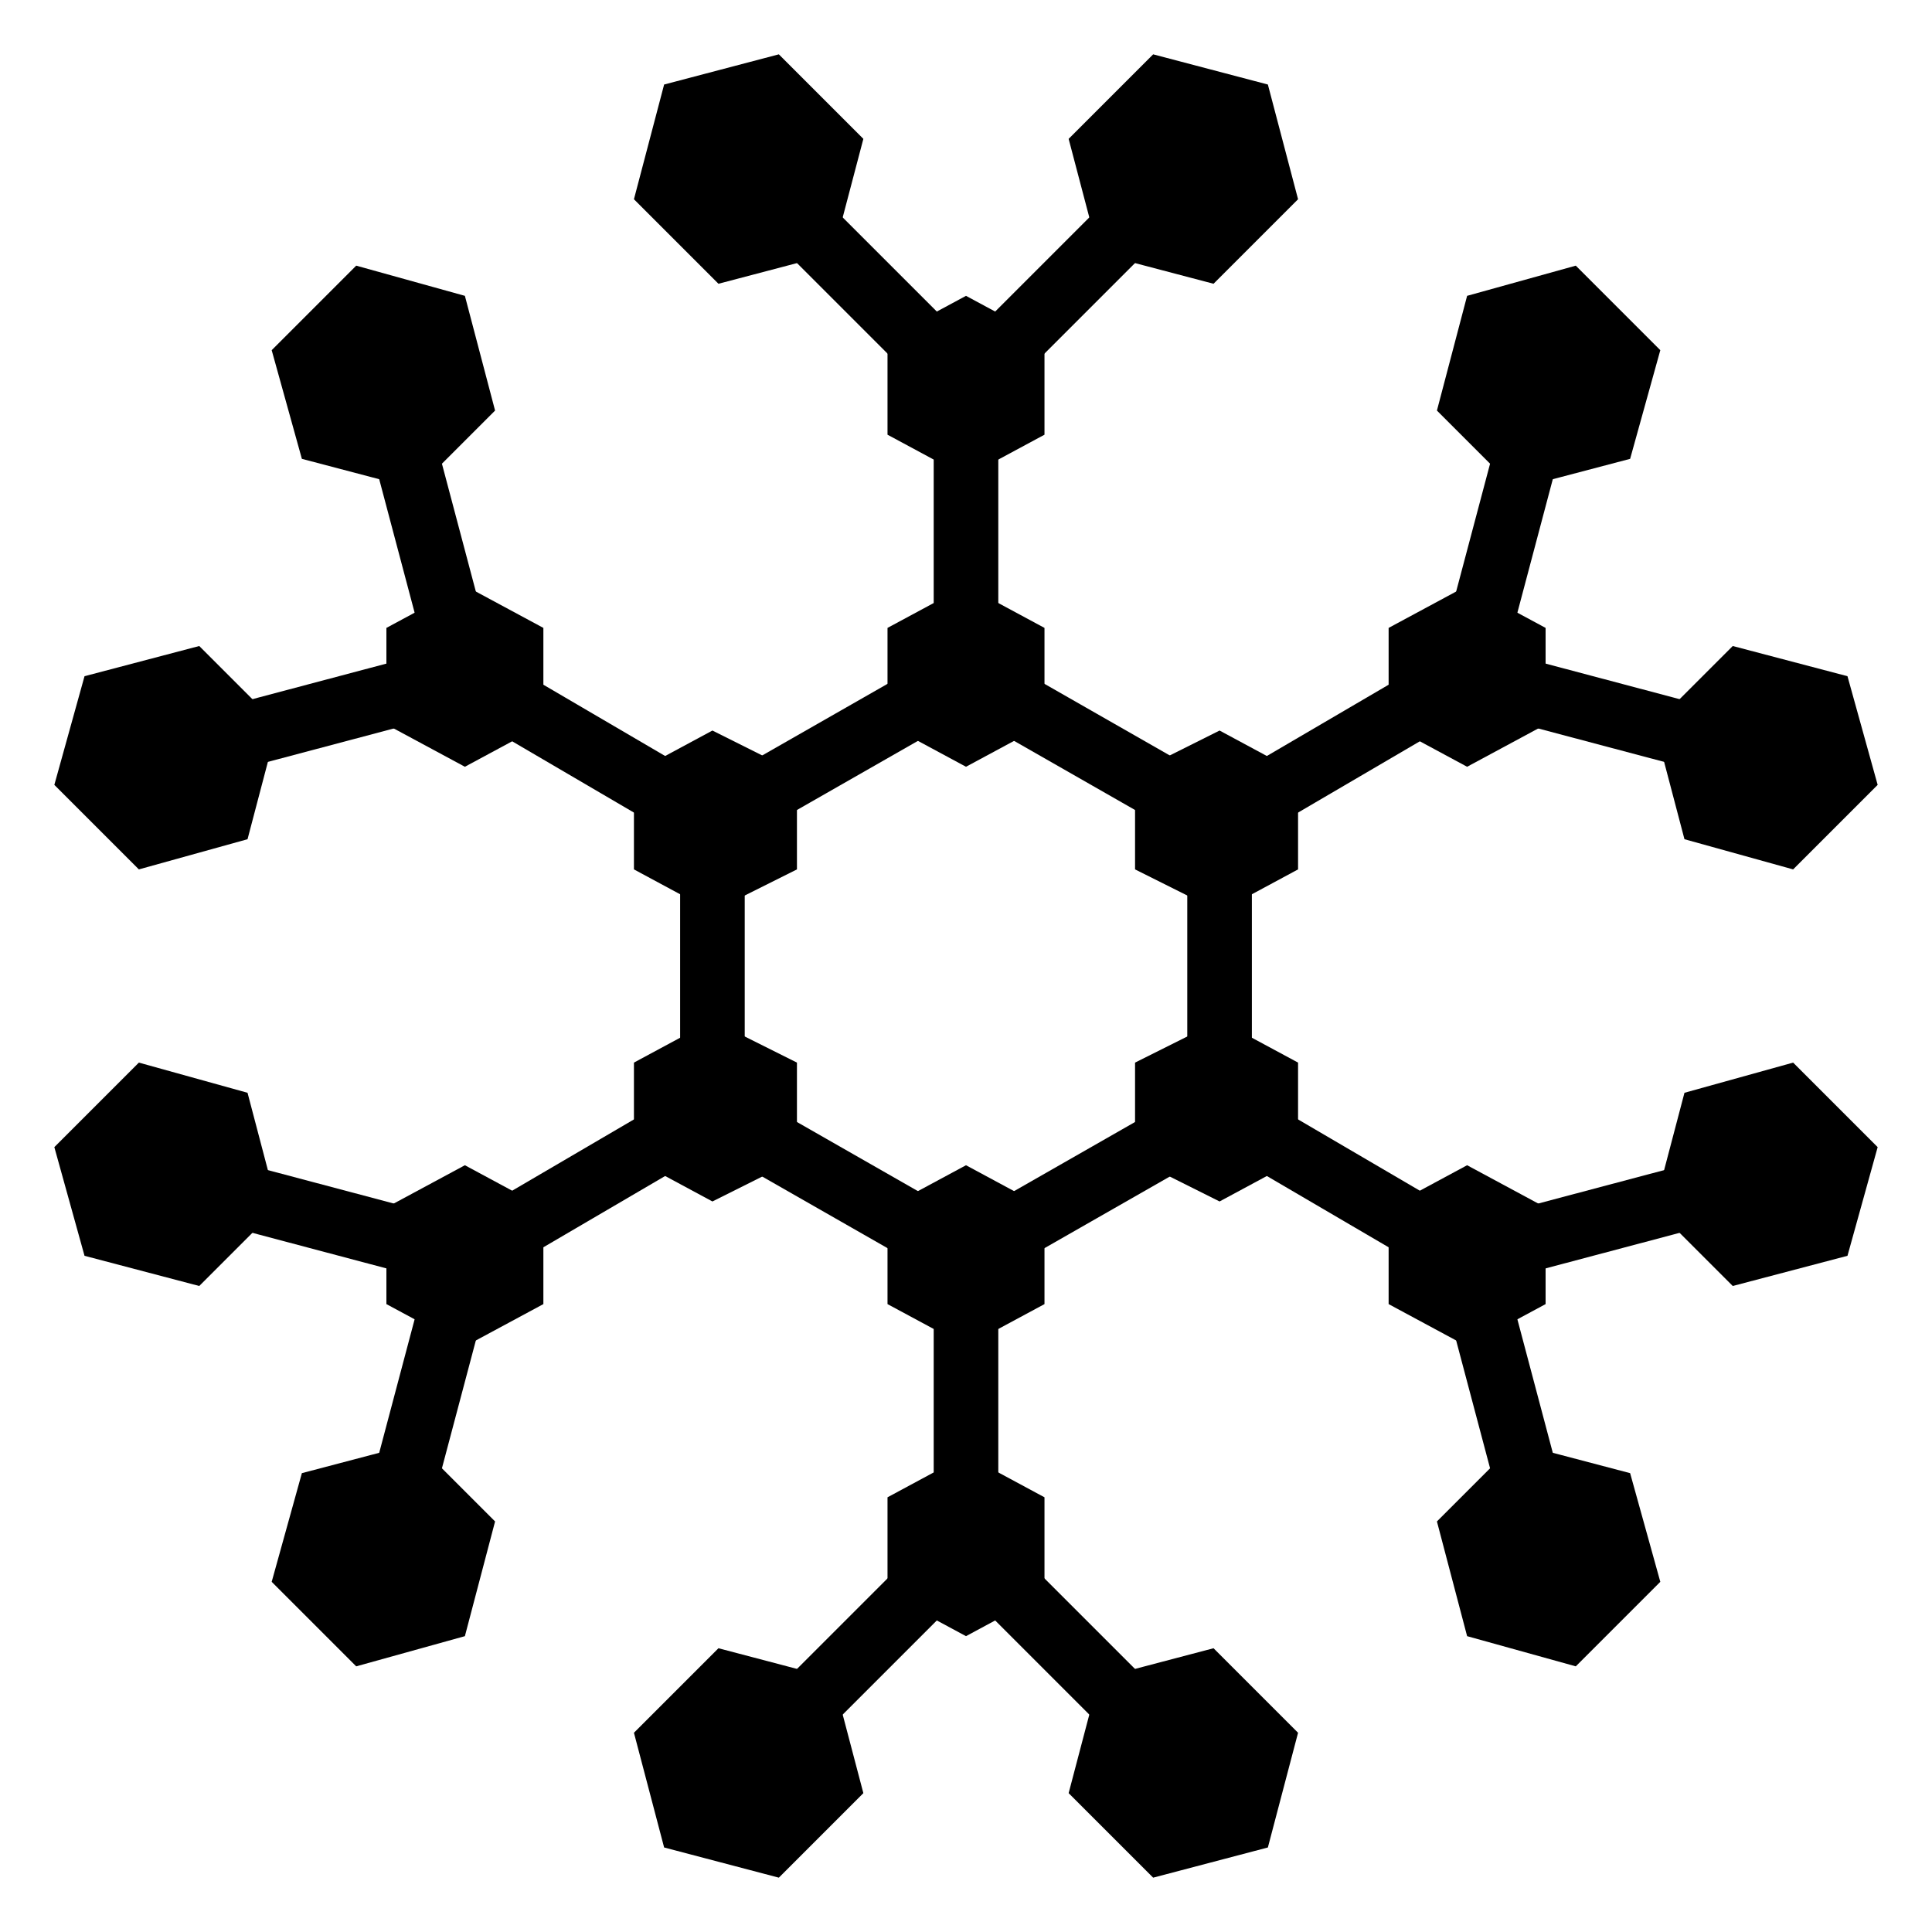 <svg xmlns="http://www.w3.org/2000/svg" width="320" height="320">
  <path d="M160 112l42 24v48l-42 24-42-24v-48l42-24zm36-84l-36 36m-36-36l36 36v48M64 63l13 49m-49 13l49-13 41 24m-90 59l49 13m-13 49l13-49 41-24m6 108l36-36m36 36l-36-36v-48m96 49l-13-49m49-13l-49 13-41-24m90-59l-49-13m13-49l-13 49-41 24" fill="none" stroke="#000" stroke-width="10.7"/>
  <path d="M160 193l13 7v16l-13 7-13-7v-16l13-7zm0 0l13 7v16l-13 7-13-7v-16l13-7zm28-17l14-7 13 7v16l-13 7-14-7v-16zm0-32v-16l14-7 13 7v16l-13 7-14-7zm-28-17l-13-7v-16l13-7 13 7v16l-13 7zm-28 17l-14 7-13-7v-16l13-7 14 7v16zm0 32v16l-14 7-13-7v-16l13-7 14 7zm28-97l-13-7V56l13-7 13 7v16l-13 7zm-22-37l-19 5-14-14 5-19 19-5 14 14-5 19zm44 0l-5-19 14-14 19 5 5 19-14 14-19-5zm-92 78l-13 7-13-7v-16l13-7 13 7v16zm-44 0l-5 19-18 5-14-14 5-18 19-5 13 13zm23-39l-19-5-5-18 14-14 18 5 5 19-13 13zm21 119v16l-13 7-13-7v-16l13-7 13 7zm-21 39l13 13-5 19-18 5-14-14 5-18 19-5zm-23-39l-13 13-19-5-5-18 14-14 18 5 5 19zm114 41l13 7v16l-13 7-13-7v-16l13-7zm22 37l19-5 14 14-5 19-19 5-14-14 5-19zm-44 0l5 19-14 14-19-5-5-19 14-14 19 5zm92-78l13-7 13 7v16l-13 7-13-7v-16zm44 0l5-19 18-5 14 14-5 18-19 5-13-13zm-23 39l19 5 5 18-14 14-18-5-5-19 13-13zm-21-119v-16l13-7 13 7v16l-13 7-13-7zm21-39l-13-13 5-19 18-5 14 14-5 18-19 5zm23 39l13-13 19 5 5 18-14 14-18-5-5-19z"/>
</svg>
